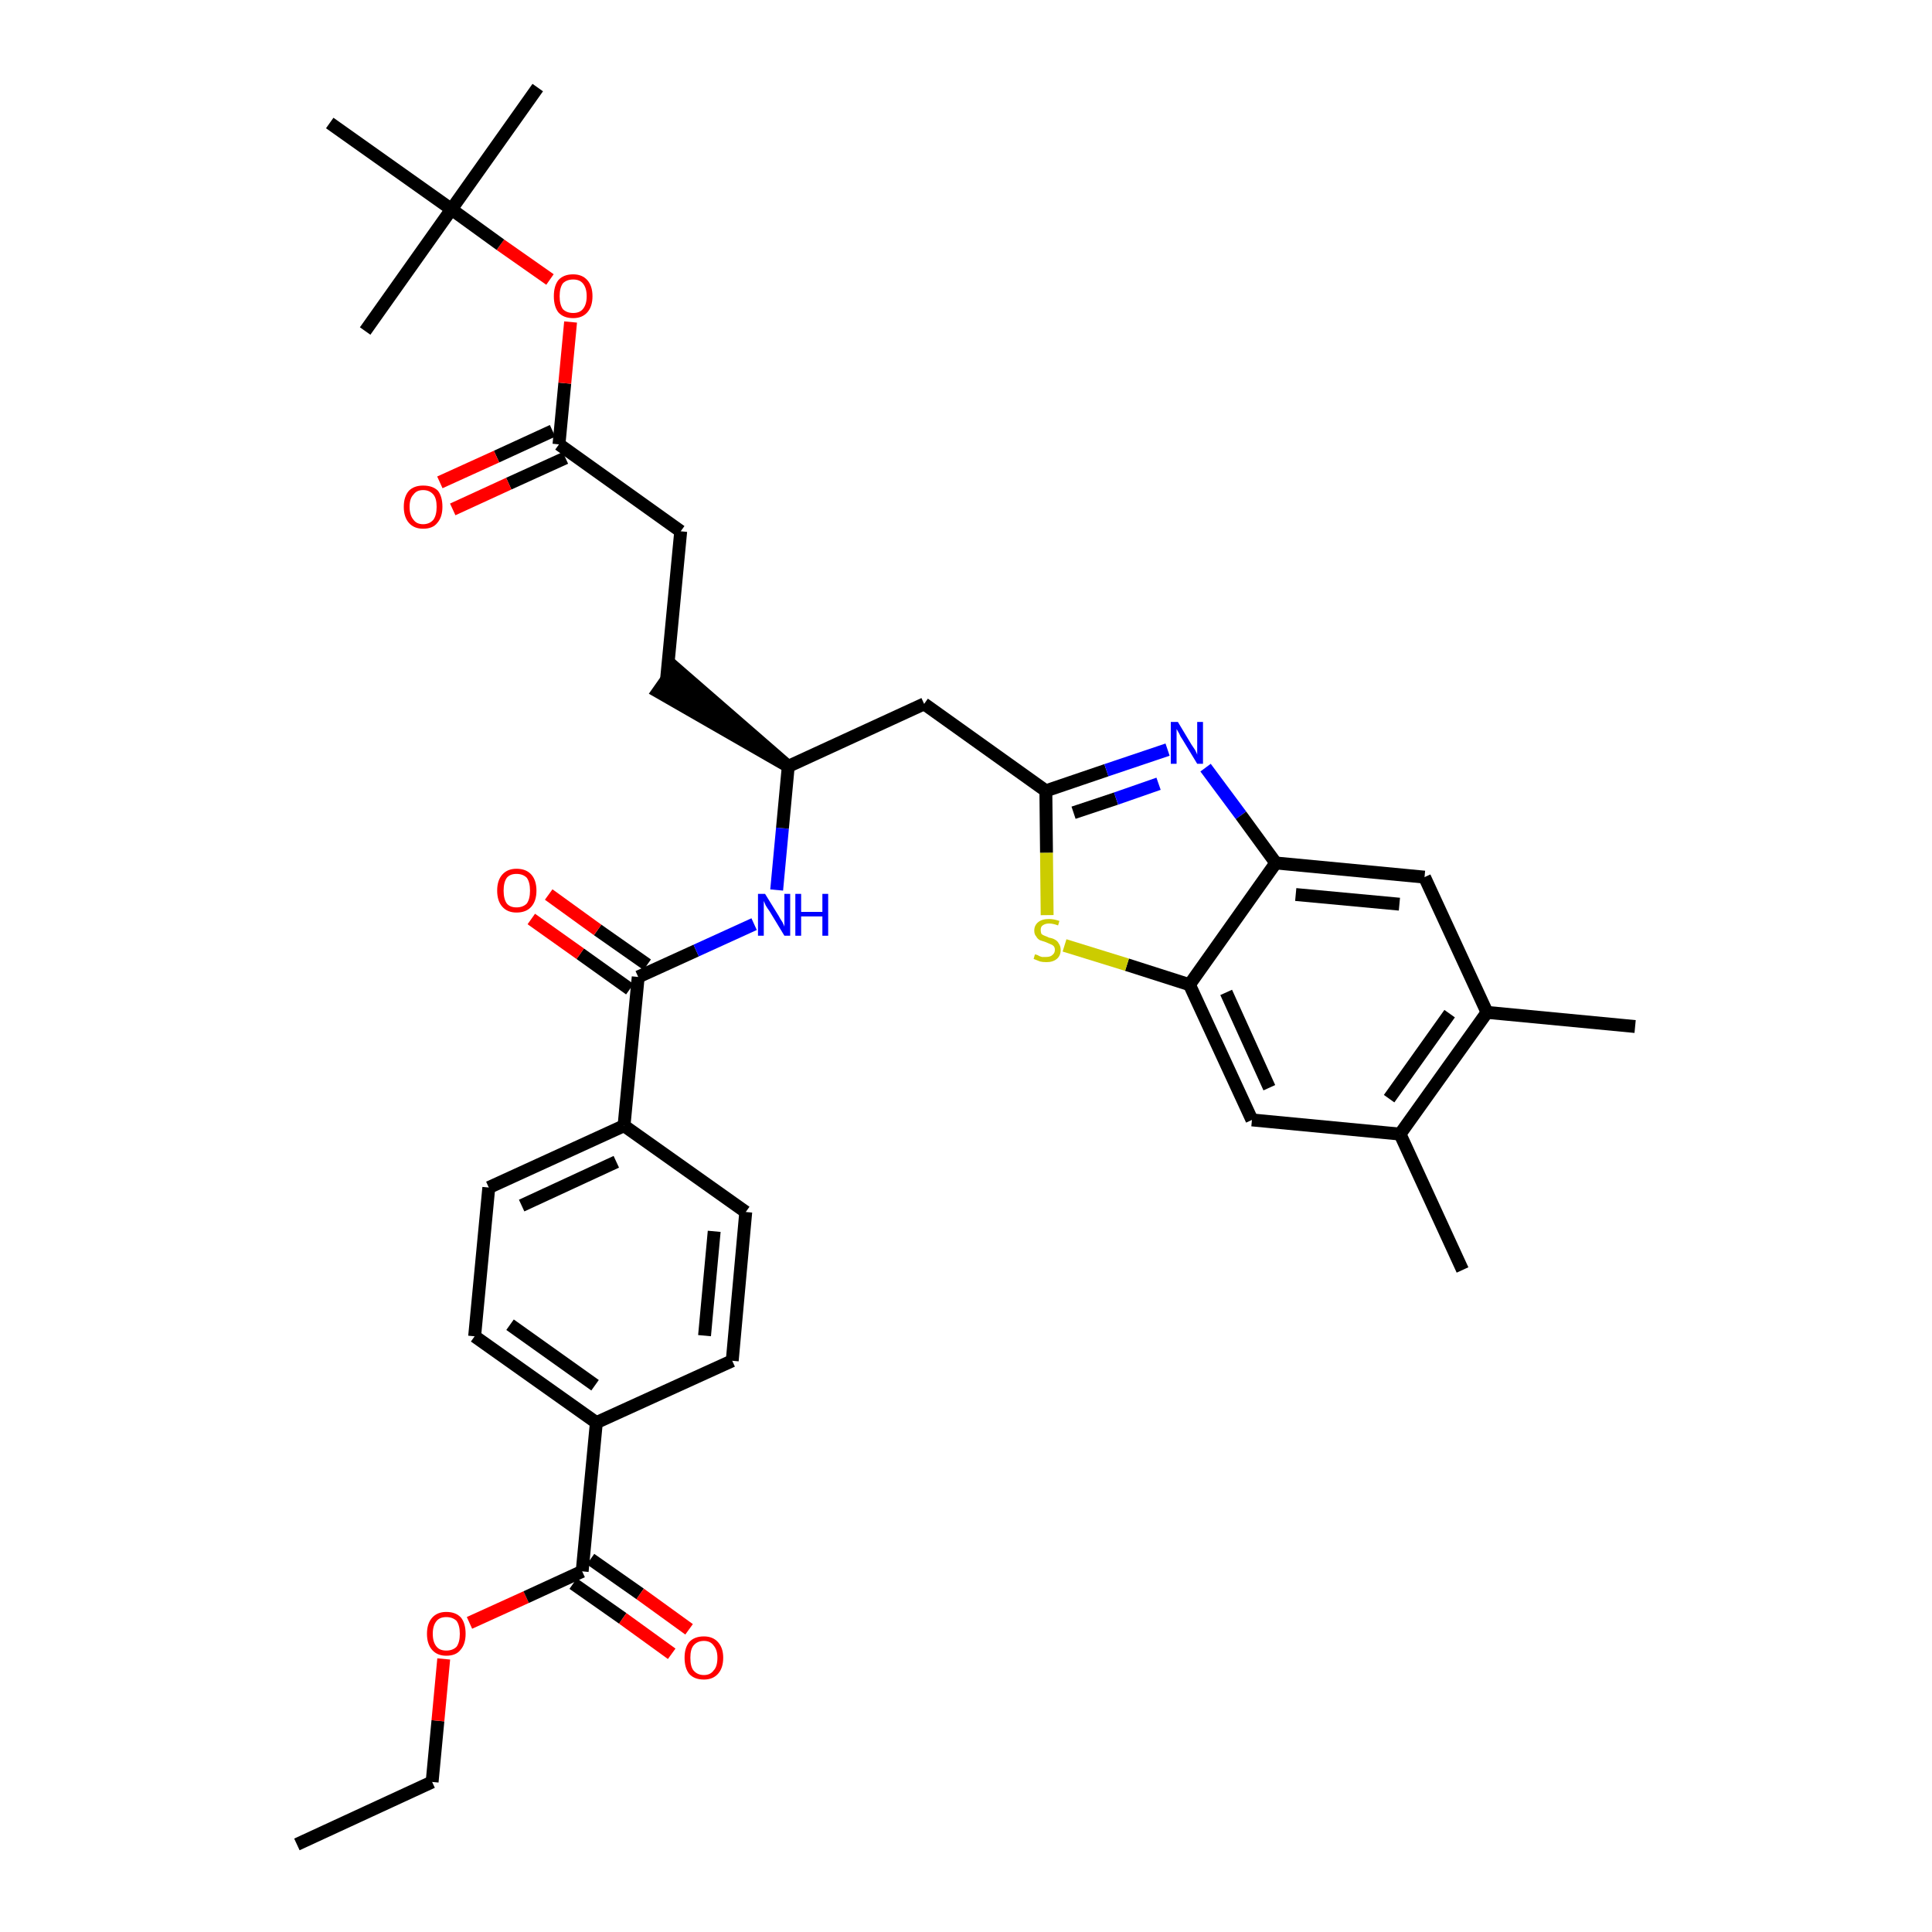 <?xml version='1.0' encoding='iso-8859-1'?>
<svg version='1.1' baseProfile='full'
              xmlns='http://www.w3.org/2000/svg'
                      xmlns:rdkit='http://www.rdkit.org/xml'
                      xmlns:xlink='http://www.w3.org/1999/xlink'
                  xml:space='preserve'
width='300px' height='300px' viewBox='0 0 300 300'>
<!-- END OF HEADER -->
<path class='bond-0 atom-0 atom-1' d='M 46.1,286.4 L 67.1,276.7' style='fill:none;fill-rule:evenodd;stroke:#000000;stroke-width:2.0px;stroke-linecap:butt;stroke-linejoin:miter;stroke-opacity:1' />
<path class='bond-1 atom-1 atom-2' d='M 67.1,276.7 L 68.0,267.2' style='fill:none;fill-rule:evenodd;stroke:#000000;stroke-width:2.0px;stroke-linecap:butt;stroke-linejoin:miter;stroke-opacity:1' />
<path class='bond-1 atom-1 atom-2' d='M 68.0,267.2 L 68.9,257.6' style='fill:none;fill-rule:evenodd;stroke:#FF0000;stroke-width:2.0px;stroke-linecap:butt;stroke-linejoin:miter;stroke-opacity:1' />
<path class='bond-2 atom-2 atom-3' d='M 72.9,252.0 L 81.7,248.0' style='fill:none;fill-rule:evenodd;stroke:#FF0000;stroke-width:2.0px;stroke-linecap:butt;stroke-linejoin:miter;stroke-opacity:1' />
<path class='bond-2 atom-2 atom-3' d='M 81.7,248.0 L 90.4,244.0' style='fill:none;fill-rule:evenodd;stroke:#000000;stroke-width:2.0px;stroke-linecap:butt;stroke-linejoin:miter;stroke-opacity:1' />
<path class='bond-3 atom-3 atom-4' d='M 89.0,245.9 L 96.7,251.3' style='fill:none;fill-rule:evenodd;stroke:#000000;stroke-width:2.0px;stroke-linecap:butt;stroke-linejoin:miter;stroke-opacity:1' />
<path class='bond-3 atom-3 atom-4' d='M 96.7,251.3 L 104.3,256.8' style='fill:none;fill-rule:evenodd;stroke:#FF0000;stroke-width:2.0px;stroke-linecap:butt;stroke-linejoin:miter;stroke-opacity:1' />
<path class='bond-3 atom-3 atom-4' d='M 91.7,242.1 L 99.4,247.5' style='fill:none;fill-rule:evenodd;stroke:#000000;stroke-width:2.0px;stroke-linecap:butt;stroke-linejoin:miter;stroke-opacity:1' />
<path class='bond-3 atom-3 atom-4' d='M 99.4,247.5 L 107.0,253.0' style='fill:none;fill-rule:evenodd;stroke:#FF0000;stroke-width:2.0px;stroke-linecap:butt;stroke-linejoin:miter;stroke-opacity:1' />
<path class='bond-4 atom-3 atom-5' d='M 90.4,244.0 L 92.6,220.9' style='fill:none;fill-rule:evenodd;stroke:#000000;stroke-width:2.0px;stroke-linecap:butt;stroke-linejoin:miter;stroke-opacity:1' />
<path class='bond-5 atom-5 atom-6' d='M 92.6,220.9 L 73.7,207.5' style='fill:none;fill-rule:evenodd;stroke:#000000;stroke-width:2.0px;stroke-linecap:butt;stroke-linejoin:miter;stroke-opacity:1' />
<path class='bond-5 atom-5 atom-6' d='M 92.4,215.1 L 79.2,205.7' style='fill:none;fill-rule:evenodd;stroke:#000000;stroke-width:2.0px;stroke-linecap:butt;stroke-linejoin:miter;stroke-opacity:1' />
<path class='bond-35 atom-35 atom-5' d='M 113.7,211.3 L 92.6,220.9' style='fill:none;fill-rule:evenodd;stroke:#000000;stroke-width:2.0px;stroke-linecap:butt;stroke-linejoin:miter;stroke-opacity:1' />
<path class='bond-6 atom-6 atom-7' d='M 73.7,207.5 L 75.9,184.4' style='fill:none;fill-rule:evenodd;stroke:#000000;stroke-width:2.0px;stroke-linecap:butt;stroke-linejoin:miter;stroke-opacity:1' />
<path class='bond-7 atom-7 atom-8' d='M 75.9,184.4 L 96.9,174.8' style='fill:none;fill-rule:evenodd;stroke:#000000;stroke-width:2.0px;stroke-linecap:butt;stroke-linejoin:miter;stroke-opacity:1' />
<path class='bond-7 atom-7 atom-8' d='M 81.0,187.2 L 95.7,180.4' style='fill:none;fill-rule:evenodd;stroke:#000000;stroke-width:2.0px;stroke-linecap:butt;stroke-linejoin:miter;stroke-opacity:1' />
<path class='bond-8 atom-8 atom-9' d='M 96.9,174.8 L 99.1,151.7' style='fill:none;fill-rule:evenodd;stroke:#000000;stroke-width:2.0px;stroke-linecap:butt;stroke-linejoin:miter;stroke-opacity:1' />
<path class='bond-33 atom-8 atom-34' d='M 96.9,174.8 L 115.8,188.2' style='fill:none;fill-rule:evenodd;stroke:#000000;stroke-width:2.0px;stroke-linecap:butt;stroke-linejoin:miter;stroke-opacity:1' />
<path class='bond-9 atom-9 atom-10' d='M 100.5,149.8 L 92.8,144.4' style='fill:none;fill-rule:evenodd;stroke:#000000;stroke-width:2.0px;stroke-linecap:butt;stroke-linejoin:miter;stroke-opacity:1' />
<path class='bond-9 atom-9 atom-10' d='M 92.8,144.4 L 85.2,138.9' style='fill:none;fill-rule:evenodd;stroke:#FF0000;stroke-width:2.0px;stroke-linecap:butt;stroke-linejoin:miter;stroke-opacity:1' />
<path class='bond-9 atom-9 atom-10' d='M 97.8,153.6 L 90.1,148.1' style='fill:none;fill-rule:evenodd;stroke:#000000;stroke-width:2.0px;stroke-linecap:butt;stroke-linejoin:miter;stroke-opacity:1' />
<path class='bond-9 atom-9 atom-10' d='M 90.1,148.1 L 82.5,142.7' style='fill:none;fill-rule:evenodd;stroke:#FF0000;stroke-width:2.0px;stroke-linecap:butt;stroke-linejoin:miter;stroke-opacity:1' />
<path class='bond-10 atom-9 atom-11' d='M 99.1,151.7 L 108.1,147.6' style='fill:none;fill-rule:evenodd;stroke:#000000;stroke-width:2.0px;stroke-linecap:butt;stroke-linejoin:miter;stroke-opacity:1' />
<path class='bond-10 atom-9 atom-11' d='M 108.1,147.6 L 117.1,143.5' style='fill:none;fill-rule:evenodd;stroke:#0000FF;stroke-width:2.0px;stroke-linecap:butt;stroke-linejoin:miter;stroke-opacity:1' />
<path class='bond-11 atom-11 atom-12' d='M 120.6,138.2 L 121.5,128.6' style='fill:none;fill-rule:evenodd;stroke:#0000FF;stroke-width:2.0px;stroke-linecap:butt;stroke-linejoin:miter;stroke-opacity:1' />
<path class='bond-11 atom-11 atom-12' d='M 121.5,128.6 L 122.4,119.0' style='fill:none;fill-rule:evenodd;stroke:#000000;stroke-width:2.0px;stroke-linecap:butt;stroke-linejoin:miter;stroke-opacity:1' />
<path class='bond-12 atom-12 atom-13' d='M 122.4,119.0 L 104.8,103.7 L 102.2,107.4 Z' style='fill:#000000;fill-rule:evenodd;fill-opacity:1;stroke:#000000;stroke-width:2.0px;stroke-linecap:butt;stroke-linejoin:miter;stroke-opacity:1;' />
<path class='bond-21 atom-12 atom-22' d='M 122.4,119.0 L 143.5,109.3' style='fill:none;fill-rule:evenodd;stroke:#000000;stroke-width:2.0px;stroke-linecap:butt;stroke-linejoin:miter;stroke-opacity:1' />
<path class='bond-13 atom-13 atom-14' d='M 103.5,105.5 L 105.7,82.5' style='fill:none;fill-rule:evenodd;stroke:#000000;stroke-width:2.0px;stroke-linecap:butt;stroke-linejoin:miter;stroke-opacity:1' />
<path class='bond-14 atom-14 atom-15' d='M 105.7,82.5 L 86.8,69.0' style='fill:none;fill-rule:evenodd;stroke:#000000;stroke-width:2.0px;stroke-linecap:butt;stroke-linejoin:miter;stroke-opacity:1' />
<path class='bond-15 atom-15 atom-16' d='M 85.8,66.9 L 77.1,70.9' style='fill:none;fill-rule:evenodd;stroke:#000000;stroke-width:2.0px;stroke-linecap:butt;stroke-linejoin:miter;stroke-opacity:1' />
<path class='bond-15 atom-15 atom-16' d='M 77.1,70.9 L 68.3,74.9' style='fill:none;fill-rule:evenodd;stroke:#FF0000;stroke-width:2.0px;stroke-linecap:butt;stroke-linejoin:miter;stroke-opacity:1' />
<path class='bond-15 atom-15 atom-16' d='M 87.8,71.1 L 79.0,75.1' style='fill:none;fill-rule:evenodd;stroke:#000000;stroke-width:2.0px;stroke-linecap:butt;stroke-linejoin:miter;stroke-opacity:1' />
<path class='bond-15 atom-15 atom-16' d='M 79.0,75.1 L 70.3,79.1' style='fill:none;fill-rule:evenodd;stroke:#FF0000;stroke-width:2.0px;stroke-linecap:butt;stroke-linejoin:miter;stroke-opacity:1' />
<path class='bond-16 atom-15 atom-17' d='M 86.8,69.0 L 87.7,59.5' style='fill:none;fill-rule:evenodd;stroke:#000000;stroke-width:2.0px;stroke-linecap:butt;stroke-linejoin:miter;stroke-opacity:1' />
<path class='bond-16 atom-15 atom-17' d='M 87.7,59.5 L 88.6,50.0' style='fill:none;fill-rule:evenodd;stroke:#FF0000;stroke-width:2.0px;stroke-linecap:butt;stroke-linejoin:miter;stroke-opacity:1' />
<path class='bond-17 atom-17 atom-18' d='M 85.4,43.4 L 77.7,38.0' style='fill:none;fill-rule:evenodd;stroke:#FF0000;stroke-width:2.0px;stroke-linecap:butt;stroke-linejoin:miter;stroke-opacity:1' />
<path class='bond-17 atom-17 atom-18' d='M 77.7,38.0 L 70.1,32.5' style='fill:none;fill-rule:evenodd;stroke:#000000;stroke-width:2.0px;stroke-linecap:butt;stroke-linejoin:miter;stroke-opacity:1' />
<path class='bond-18 atom-18 atom-19' d='M 70.1,32.5 L 83.5,13.6' style='fill:none;fill-rule:evenodd;stroke:#000000;stroke-width:2.0px;stroke-linecap:butt;stroke-linejoin:miter;stroke-opacity:1' />
<path class='bond-19 atom-18 atom-20' d='M 70.1,32.5 L 56.7,51.4' style='fill:none;fill-rule:evenodd;stroke:#000000;stroke-width:2.0px;stroke-linecap:butt;stroke-linejoin:miter;stroke-opacity:1' />
<path class='bond-20 atom-18 atom-21' d='M 70.1,32.5 L 51.2,19.1' style='fill:none;fill-rule:evenodd;stroke:#000000;stroke-width:2.0px;stroke-linecap:butt;stroke-linejoin:miter;stroke-opacity:1' />
<path class='bond-22 atom-22 atom-23' d='M 143.5,109.3 L 162.4,122.8' style='fill:none;fill-rule:evenodd;stroke:#000000;stroke-width:2.0px;stroke-linecap:butt;stroke-linejoin:miter;stroke-opacity:1' />
<path class='bond-23 atom-23 atom-24' d='M 162.4,122.8 L 171.8,119.6' style='fill:none;fill-rule:evenodd;stroke:#000000;stroke-width:2.0px;stroke-linecap:butt;stroke-linejoin:miter;stroke-opacity:1' />
<path class='bond-23 atom-23 atom-24' d='M 171.8,119.6 L 181.3,116.4' style='fill:none;fill-rule:evenodd;stroke:#0000FF;stroke-width:2.0px;stroke-linecap:butt;stroke-linejoin:miter;stroke-opacity:1' />
<path class='bond-23 atom-23 atom-24' d='M 166.7,126.2 L 173.3,124.0' style='fill:none;fill-rule:evenodd;stroke:#000000;stroke-width:2.0px;stroke-linecap:butt;stroke-linejoin:miter;stroke-opacity:1' />
<path class='bond-23 atom-23 atom-24' d='M 173.3,124.0 L 179.9,121.7' style='fill:none;fill-rule:evenodd;stroke:#0000FF;stroke-width:2.0px;stroke-linecap:butt;stroke-linejoin:miter;stroke-opacity:1' />
<path class='bond-36 atom-33 atom-23' d='M 162.6,142.1 L 162.5,132.4' style='fill:none;fill-rule:evenodd;stroke:#CCCC00;stroke-width:2.0px;stroke-linecap:butt;stroke-linejoin:miter;stroke-opacity:1' />
<path class='bond-36 atom-33 atom-23' d='M 162.5,132.4 L 162.4,122.8' style='fill:none;fill-rule:evenodd;stroke:#000000;stroke-width:2.0px;stroke-linecap:butt;stroke-linejoin:miter;stroke-opacity:1' />
<path class='bond-24 atom-24 atom-25' d='M 187.2,119.2 L 192.7,126.6' style='fill:none;fill-rule:evenodd;stroke:#0000FF;stroke-width:2.0px;stroke-linecap:butt;stroke-linejoin:miter;stroke-opacity:1' />
<path class='bond-24 atom-24 atom-25' d='M 192.7,126.6 L 198.1,134.0' style='fill:none;fill-rule:evenodd;stroke:#000000;stroke-width:2.0px;stroke-linecap:butt;stroke-linejoin:miter;stroke-opacity:1' />
<path class='bond-25 atom-25 atom-26' d='M 198.1,134.0 L 221.2,136.2' style='fill:none;fill-rule:evenodd;stroke:#000000;stroke-width:2.0px;stroke-linecap:butt;stroke-linejoin:miter;stroke-opacity:1' />
<path class='bond-25 atom-25 atom-26' d='M 201.2,138.9 L 217.3,140.4' style='fill:none;fill-rule:evenodd;stroke:#000000;stroke-width:2.0px;stroke-linecap:butt;stroke-linejoin:miter;stroke-opacity:1' />
<path class='bond-37 atom-32 atom-25' d='M 184.7,152.9 L 198.1,134.0' style='fill:none;fill-rule:evenodd;stroke:#000000;stroke-width:2.0px;stroke-linecap:butt;stroke-linejoin:miter;stroke-opacity:1' />
<path class='bond-26 atom-26 atom-27' d='M 221.2,136.2 L 230.9,157.2' style='fill:none;fill-rule:evenodd;stroke:#000000;stroke-width:2.0px;stroke-linecap:butt;stroke-linejoin:miter;stroke-opacity:1' />
<path class='bond-27 atom-27 atom-28' d='M 230.9,157.2 L 253.9,159.4' style='fill:none;fill-rule:evenodd;stroke:#000000;stroke-width:2.0px;stroke-linecap:butt;stroke-linejoin:miter;stroke-opacity:1' />
<path class='bond-28 atom-27 atom-29' d='M 230.9,157.2 L 217.4,176.1' style='fill:none;fill-rule:evenodd;stroke:#000000;stroke-width:2.0px;stroke-linecap:butt;stroke-linejoin:miter;stroke-opacity:1' />
<path class='bond-28 atom-27 atom-29' d='M 225.1,157.4 L 215.7,170.6' style='fill:none;fill-rule:evenodd;stroke:#000000;stroke-width:2.0px;stroke-linecap:butt;stroke-linejoin:miter;stroke-opacity:1' />
<path class='bond-29 atom-29 atom-30' d='M 217.4,176.1 L 227.1,197.2' style='fill:none;fill-rule:evenodd;stroke:#000000;stroke-width:2.0px;stroke-linecap:butt;stroke-linejoin:miter;stroke-opacity:1' />
<path class='bond-30 atom-29 atom-31' d='M 217.4,176.1 L 194.4,173.9' style='fill:none;fill-rule:evenodd;stroke:#000000;stroke-width:2.0px;stroke-linecap:butt;stroke-linejoin:miter;stroke-opacity:1' />
<path class='bond-31 atom-31 atom-32' d='M 194.4,173.9 L 184.7,152.9' style='fill:none;fill-rule:evenodd;stroke:#000000;stroke-width:2.0px;stroke-linecap:butt;stroke-linejoin:miter;stroke-opacity:1' />
<path class='bond-31 atom-31 atom-32' d='M 197.1,168.9 L 190.4,154.1' style='fill:none;fill-rule:evenodd;stroke:#000000;stroke-width:2.0px;stroke-linecap:butt;stroke-linejoin:miter;stroke-opacity:1' />
<path class='bond-32 atom-32 atom-33' d='M 184.7,152.9 L 175.0,149.8' style='fill:none;fill-rule:evenodd;stroke:#000000;stroke-width:2.0px;stroke-linecap:butt;stroke-linejoin:miter;stroke-opacity:1' />
<path class='bond-32 atom-32 atom-33' d='M 175.0,149.8 L 165.3,146.8' style='fill:none;fill-rule:evenodd;stroke:#CCCC00;stroke-width:2.0px;stroke-linecap:butt;stroke-linejoin:miter;stroke-opacity:1' />
<path class='bond-34 atom-34 atom-35' d='M 115.8,188.2 L 113.7,211.3' style='fill:none;fill-rule:evenodd;stroke:#000000;stroke-width:2.0px;stroke-linecap:butt;stroke-linejoin:miter;stroke-opacity:1' />
<path class='bond-34 atom-34 atom-35' d='M 110.9,191.2 L 109.4,207.4' style='fill:none;fill-rule:evenodd;stroke:#000000;stroke-width:2.0px;stroke-linecap:butt;stroke-linejoin:miter;stroke-opacity:1' />
<path  class='atom-2' d='M 66.3 253.7
Q 66.3 252.1, 67.1 251.2
Q 67.9 250.3, 69.3 250.3
Q 70.8 250.3, 71.6 251.2
Q 72.3 252.1, 72.3 253.7
Q 72.3 255.3, 71.5 256.2
Q 70.8 257.1, 69.3 257.1
Q 67.9 257.1, 67.1 256.2
Q 66.3 255.3, 66.3 253.7
M 69.3 256.3
Q 70.3 256.3, 70.9 255.7
Q 71.4 255.0, 71.4 253.7
Q 71.4 252.4, 70.9 251.7
Q 70.3 251.1, 69.3 251.1
Q 68.3 251.1, 67.8 251.7
Q 67.2 252.4, 67.2 253.7
Q 67.2 255.0, 67.8 255.7
Q 68.3 256.3, 69.3 256.3
' fill='#FF0000'/>
<path  class='atom-4' d='M 106.3 257.4
Q 106.3 255.9, 107.0 255.0
Q 107.8 254.1, 109.3 254.1
Q 110.7 254.1, 111.5 255.0
Q 112.3 255.9, 112.3 257.4
Q 112.3 259.0, 111.5 259.9
Q 110.7 260.8, 109.3 260.8
Q 107.8 260.8, 107.0 259.9
Q 106.3 259.0, 106.3 257.4
M 109.3 260.1
Q 110.3 260.1, 110.8 259.4
Q 111.4 258.8, 111.4 257.4
Q 111.4 256.2, 110.8 255.5
Q 110.3 254.8, 109.3 254.8
Q 108.3 254.8, 107.7 255.5
Q 107.2 256.1, 107.2 257.4
Q 107.2 258.8, 107.7 259.4
Q 108.3 260.1, 109.3 260.1
' fill='#FF0000'/>
<path  class='atom-10' d='M 77.2 138.3
Q 77.2 136.7, 78.0 135.8
Q 78.8 134.9, 80.2 134.9
Q 81.7 134.9, 82.5 135.8
Q 83.3 136.7, 83.3 138.3
Q 83.3 139.9, 82.5 140.8
Q 81.7 141.7, 80.2 141.7
Q 78.8 141.7, 78.0 140.8
Q 77.2 139.9, 77.2 138.3
M 80.2 140.9
Q 81.2 140.9, 81.8 140.3
Q 82.3 139.6, 82.3 138.3
Q 82.3 137.0, 81.8 136.3
Q 81.2 135.7, 80.2 135.7
Q 79.2 135.7, 78.7 136.3
Q 78.2 137.0, 78.2 138.3
Q 78.2 139.6, 78.7 140.3
Q 79.2 140.9, 80.2 140.9
' fill='#FF0000'/>
<path  class='atom-11' d='M 118.8 138.8
L 120.9 142.2
Q 121.1 142.6, 121.5 143.2
Q 121.8 143.8, 121.8 143.9
L 121.8 138.8
L 122.7 138.8
L 122.7 145.3
L 121.8 145.3
L 119.5 141.5
Q 119.2 141.1, 118.9 140.6
Q 118.7 140.1, 118.6 139.9
L 118.6 145.3
L 117.7 145.3
L 117.7 138.8
L 118.8 138.8
' fill='#0000FF'/>
<path  class='atom-11' d='M 123.5 138.8
L 124.4 138.8
L 124.4 141.6
L 127.7 141.6
L 127.7 138.8
L 128.6 138.8
L 128.6 145.3
L 127.7 145.3
L 127.7 142.3
L 124.4 142.3
L 124.4 145.3
L 123.5 145.3
L 123.5 138.8
' fill='#0000FF'/>
<path  class='atom-16' d='M 62.7 78.7
Q 62.7 77.1, 63.5 76.2
Q 64.3 75.4, 65.7 75.4
Q 67.2 75.4, 68.0 76.2
Q 68.7 77.1, 68.7 78.7
Q 68.7 80.3, 67.9 81.2
Q 67.2 82.1, 65.7 82.1
Q 64.3 82.1, 63.5 81.2
Q 62.7 80.3, 62.7 78.7
M 65.7 81.4
Q 66.7 81.4, 67.3 80.7
Q 67.8 80.0, 67.8 78.7
Q 67.8 77.4, 67.3 76.8
Q 66.7 76.1, 65.7 76.1
Q 64.7 76.1, 64.2 76.8
Q 63.6 77.4, 63.6 78.7
Q 63.6 80.0, 64.2 80.7
Q 64.7 81.4, 65.7 81.4
' fill='#FF0000'/>
<path  class='atom-17' d='M 86.0 46.0
Q 86.0 44.4, 86.7 43.5
Q 87.5 42.6, 89.0 42.6
Q 90.4 42.6, 91.2 43.5
Q 92.0 44.4, 92.0 46.0
Q 92.0 47.6, 91.2 48.5
Q 90.4 49.4, 89.0 49.4
Q 87.5 49.4, 86.7 48.5
Q 86.0 47.6, 86.0 46.0
M 89.0 48.6
Q 90.0 48.6, 90.5 48.0
Q 91.1 47.3, 91.1 46.0
Q 91.1 44.7, 90.5 44.0
Q 90.0 43.4, 89.0 43.4
Q 88.0 43.4, 87.4 44.0
Q 86.9 44.7, 86.9 46.0
Q 86.9 47.3, 87.4 48.0
Q 88.0 48.6, 89.0 48.6
' fill='#FF0000'/>
<path  class='atom-24' d='M 182.9 112.1
L 185.0 115.6
Q 185.2 115.9, 185.6 116.5
Q 185.9 117.1, 185.9 117.2
L 185.9 112.1
L 186.8 112.1
L 186.8 118.6
L 185.9 118.6
L 183.6 114.8
Q 183.3 114.4, 183.1 113.9
Q 182.8 113.4, 182.7 113.2
L 182.7 118.6
L 181.8 118.6
L 181.8 112.1
L 182.9 112.1
' fill='#0000FF'/>
<path  class='atom-33' d='M 160.7 148.2
Q 160.8 148.2, 161.1 148.3
Q 161.4 148.5, 161.8 148.6
Q 162.1 148.6, 162.4 148.6
Q 163.1 148.6, 163.4 148.3
Q 163.8 148.0, 163.8 147.5
Q 163.8 147.1, 163.6 146.9
Q 163.4 146.7, 163.1 146.6
Q 162.9 146.5, 162.4 146.3
Q 161.8 146.1, 161.5 146.0
Q 161.1 145.8, 160.9 145.4
Q 160.6 145.1, 160.6 144.5
Q 160.6 143.7, 161.2 143.2
Q 161.8 142.7, 162.9 142.7
Q 163.6 142.7, 164.5 143.0
L 164.3 143.7
Q 163.5 143.4, 162.9 143.4
Q 162.3 143.4, 161.9 143.7
Q 161.6 143.9, 161.6 144.4
Q 161.6 144.7, 161.7 145.0
Q 161.9 145.2, 162.2 145.3
Q 162.5 145.4, 162.9 145.6
Q 163.5 145.7, 163.8 145.9
Q 164.2 146.1, 164.4 146.5
Q 164.7 146.9, 164.7 147.5
Q 164.7 148.4, 164.1 148.9
Q 163.5 149.4, 162.5 149.4
Q 161.9 149.4, 161.5 149.3
Q 161.0 149.1, 160.5 148.9
L 160.7 148.2
' fill='#CCCC00'/>
</svg>

